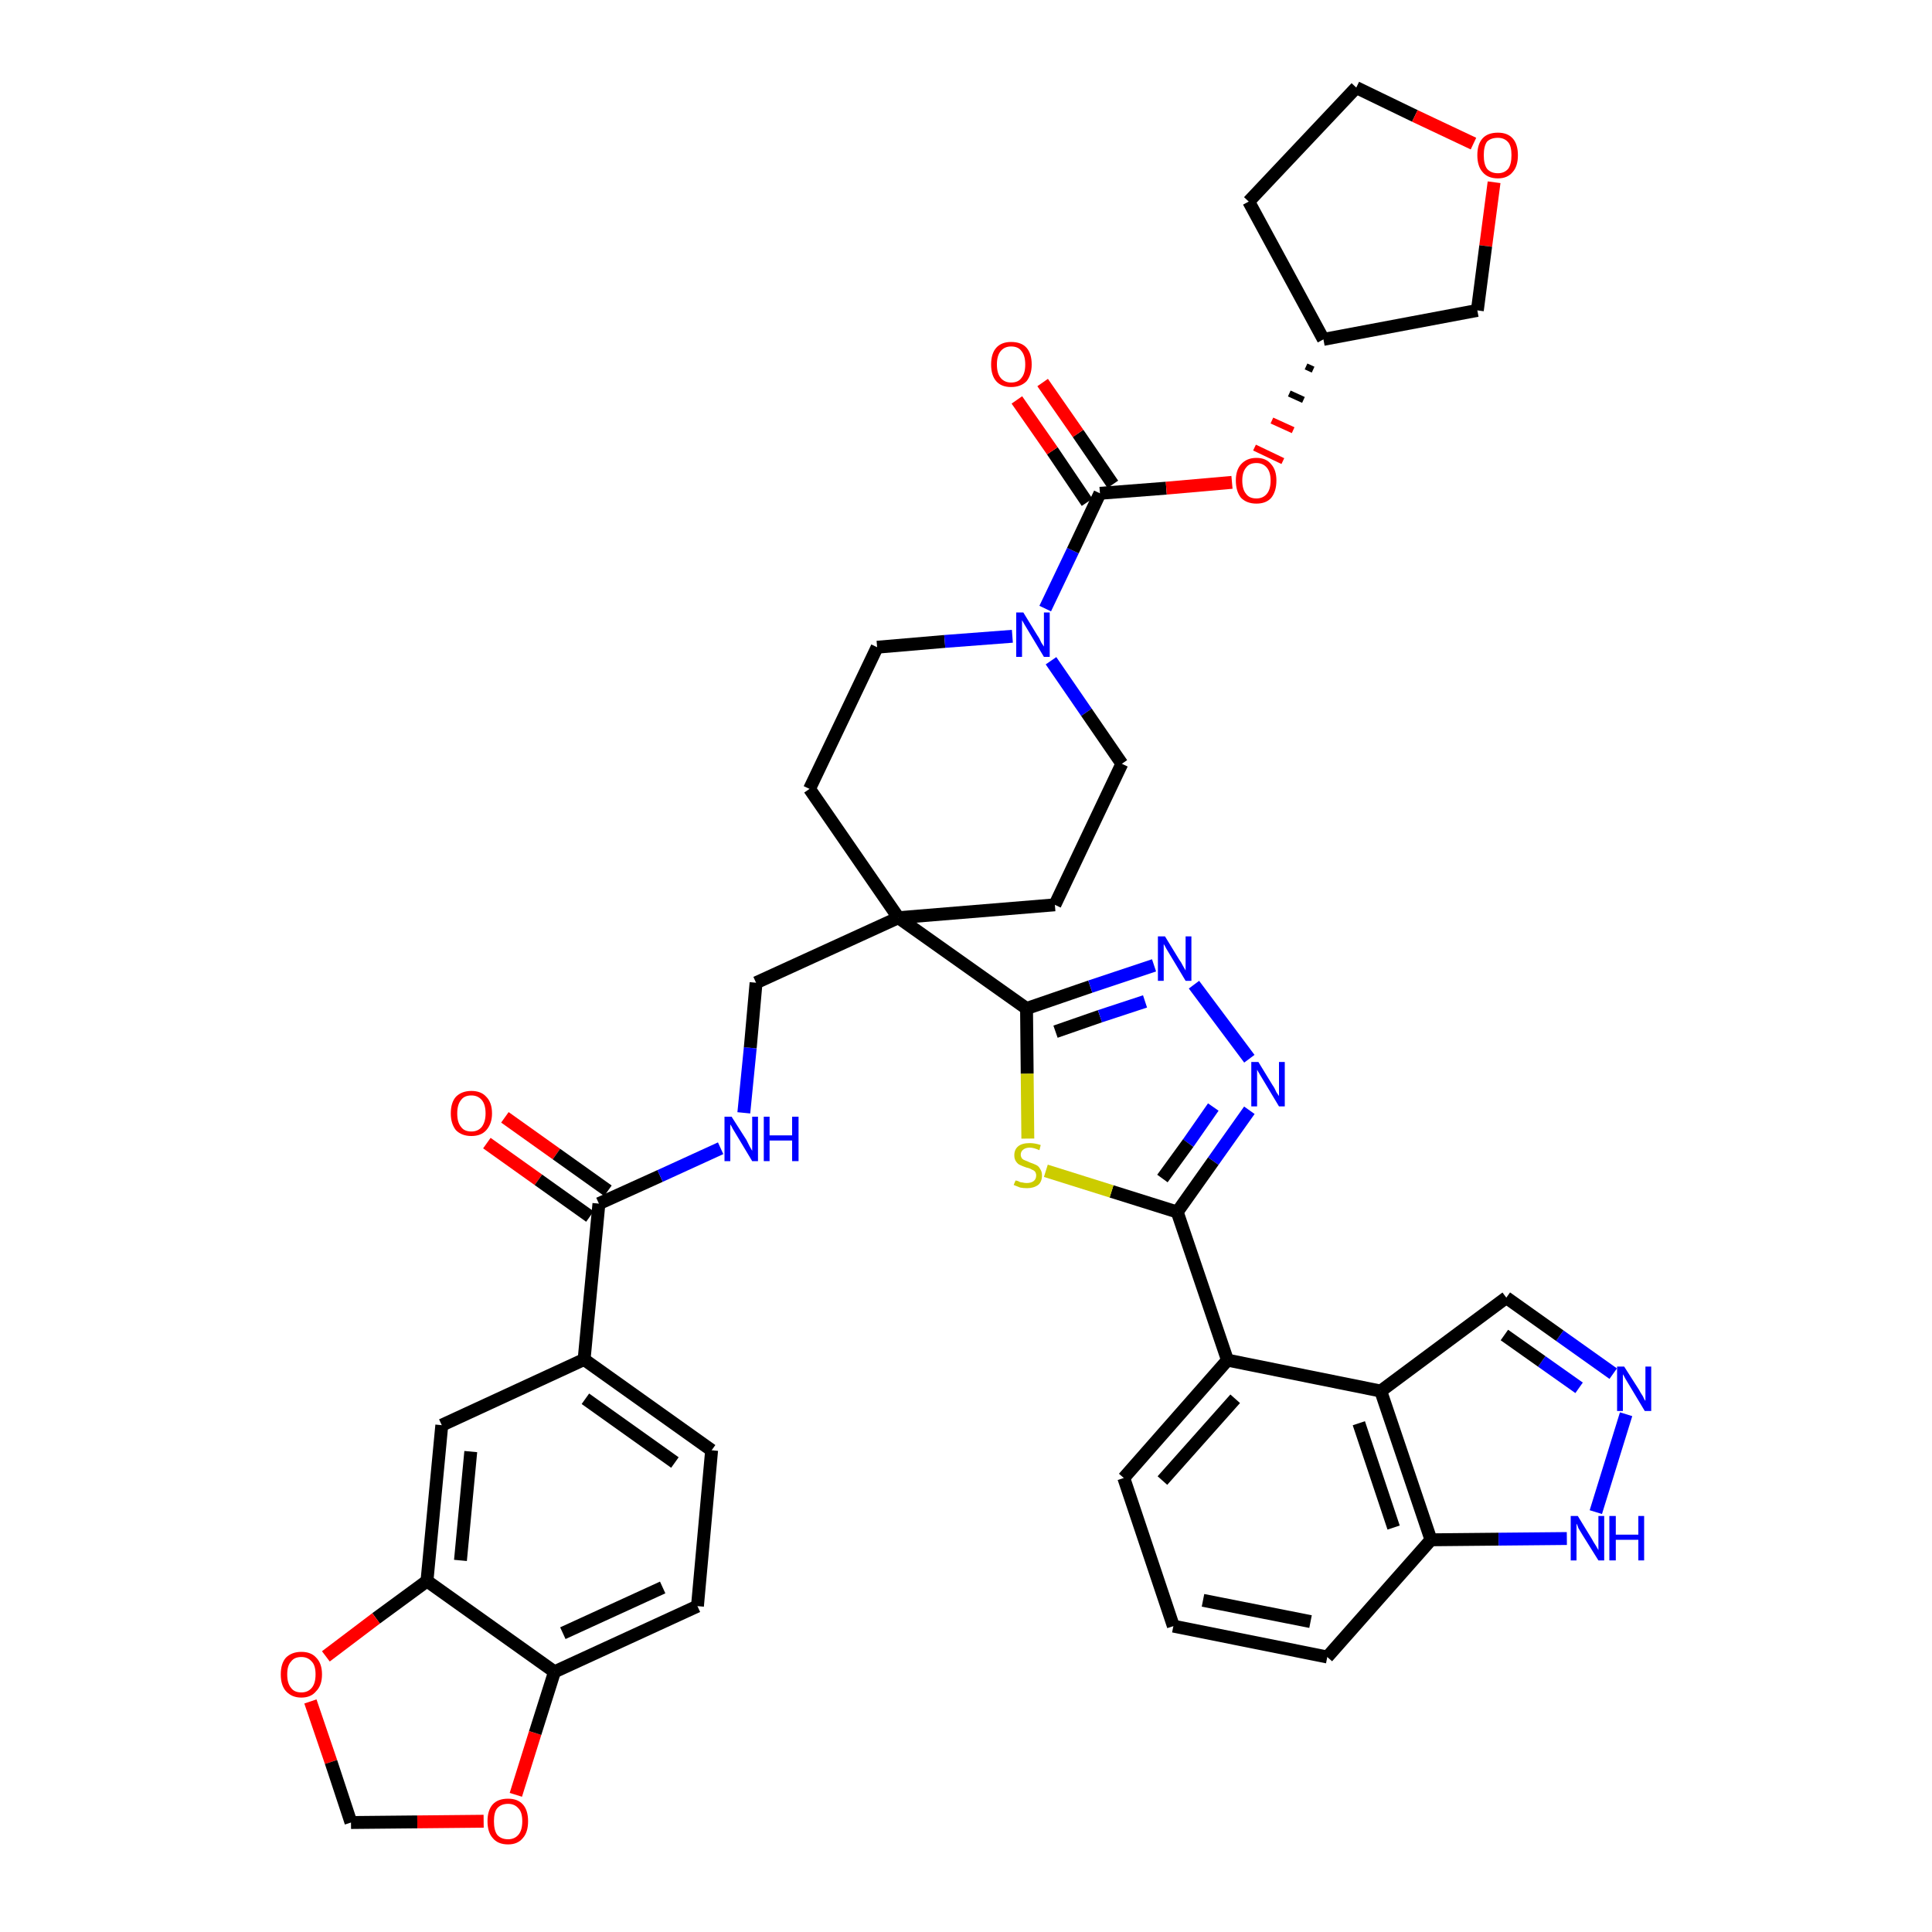 <?xml version='1.0' encoding='iso-8859-1'?>
<svg version='1.1' baseProfile='full'
              xmlns='http://www.w3.org/2000/svg'
                      xmlns:rdkit='http://www.rdkit.org/xml'
                      xmlns:xlink='http://www.w3.org/1999/xlink'
                  xml:space='preserve'
width='300px' height='300px' viewBox='0 0 300 300'>
<!-- END OF HEADER -->
<path class='bond-0 atom-0 atom-1' d='M 75.6,177.5 L 83.6,183.2' style='fill:none;fill-rule:evenodd;stroke:#FF0000;stroke-width:2.0px;stroke-linecap:butt;stroke-linejoin:miter;stroke-opacity:1' />
<path class='bond-0 atom-0 atom-1' d='M 83.6,183.2 L 91.6,188.9' style='fill:none;fill-rule:evenodd;stroke:#000000;stroke-width:2.0px;stroke-linecap:butt;stroke-linejoin:miter;stroke-opacity:1' />
<path class='bond-0 atom-0 atom-1' d='M 78.4,173.5 L 86.4,179.2' style='fill:none;fill-rule:evenodd;stroke:#FF0000;stroke-width:2.0px;stroke-linecap:butt;stroke-linejoin:miter;stroke-opacity:1' />
<path class='bond-0 atom-0 atom-1' d='M 86.4,179.2 L 94.4,184.9' style='fill:none;fill-rule:evenodd;stroke:#000000;stroke-width:2.0px;stroke-linecap:butt;stroke-linejoin:miter;stroke-opacity:1' />
<path class='bond-1 atom-1 atom-2' d='M 93.0,186.9 L 102.5,182.6' style='fill:none;fill-rule:evenodd;stroke:#000000;stroke-width:2.0px;stroke-linecap:butt;stroke-linejoin:miter;stroke-opacity:1' />
<path class='bond-1 atom-1 atom-2' d='M 102.5,182.6 L 111.9,178.3' style='fill:none;fill-rule:evenodd;stroke:#0000FF;stroke-width:2.0px;stroke-linecap:butt;stroke-linejoin:miter;stroke-opacity:1' />
<path class='bond-31 atom-1 atom-32' d='M 93.0,186.9 L 90.7,211.1' style='fill:none;fill-rule:evenodd;stroke:#000000;stroke-width:2.0px;stroke-linecap:butt;stroke-linejoin:miter;stroke-opacity:1' />
<path class='bond-2 atom-2 atom-3' d='M 115.5,172.8 L 116.5,162.7' style='fill:none;fill-rule:evenodd;stroke:#0000FF;stroke-width:2.0px;stroke-linecap:butt;stroke-linejoin:miter;stroke-opacity:1' />
<path class='bond-2 atom-2 atom-3' d='M 116.5,162.7 L 117.4,152.6' style='fill:none;fill-rule:evenodd;stroke:#000000;stroke-width:2.0px;stroke-linecap:butt;stroke-linejoin:miter;stroke-opacity:1' />
<path class='bond-3 atom-3 atom-4' d='M 117.4,152.6 L 139.5,142.5' style='fill:none;fill-rule:evenodd;stroke:#000000;stroke-width:2.0px;stroke-linecap:butt;stroke-linejoin:miter;stroke-opacity:1' />
<path class='bond-4 atom-4 atom-5' d='M 139.5,142.5 L 159.4,156.6' style='fill:none;fill-rule:evenodd;stroke:#000000;stroke-width:2.0px;stroke-linecap:butt;stroke-linejoin:miter;stroke-opacity:1' />
<path class='bond-18 atom-4 atom-19' d='M 139.5,142.5 L 125.7,122.5' style='fill:none;fill-rule:evenodd;stroke:#000000;stroke-width:2.0px;stroke-linecap:butt;stroke-linejoin:miter;stroke-opacity:1' />
<path class='bond-40 atom-31 atom-4' d='M 163.8,140.5 L 139.5,142.5' style='fill:none;fill-rule:evenodd;stroke:#000000;stroke-width:2.0px;stroke-linecap:butt;stroke-linejoin:miter;stroke-opacity:1' />
<path class='bond-5 atom-5 atom-6' d='M 159.4,156.6 L 169.3,153.2' style='fill:none;fill-rule:evenodd;stroke:#000000;stroke-width:2.0px;stroke-linecap:butt;stroke-linejoin:miter;stroke-opacity:1' />
<path class='bond-5 atom-5 atom-6' d='M 169.3,153.2 L 179.2,149.9' style='fill:none;fill-rule:evenodd;stroke:#0000FF;stroke-width:2.0px;stroke-linecap:butt;stroke-linejoin:miter;stroke-opacity:1' />
<path class='bond-5 atom-5 atom-6' d='M 163.9,160.2 L 170.8,157.8' style='fill:none;fill-rule:evenodd;stroke:#000000;stroke-width:2.0px;stroke-linecap:butt;stroke-linejoin:miter;stroke-opacity:1' />
<path class='bond-5 atom-5 atom-6' d='M 170.8,157.8 L 177.8,155.5' style='fill:none;fill-rule:evenodd;stroke:#0000FF;stroke-width:2.0px;stroke-linecap:butt;stroke-linejoin:miter;stroke-opacity:1' />
<path class='bond-42 atom-18 atom-5' d='M 159.6,176.8 L 159.5,166.7' style='fill:none;fill-rule:evenodd;stroke:#CCCC00;stroke-width:2.0px;stroke-linecap:butt;stroke-linejoin:miter;stroke-opacity:1' />
<path class='bond-42 atom-18 atom-5' d='M 159.5,166.7 L 159.4,156.6' style='fill:none;fill-rule:evenodd;stroke:#000000;stroke-width:2.0px;stroke-linecap:butt;stroke-linejoin:miter;stroke-opacity:1' />
<path class='bond-6 atom-6 atom-7' d='M 185.4,152.9 L 194.0,164.4' style='fill:none;fill-rule:evenodd;stroke:#0000FF;stroke-width:2.0px;stroke-linecap:butt;stroke-linejoin:miter;stroke-opacity:1' />
<path class='bond-7 atom-7 atom-8' d='M 194.0,172.4 L 188.4,180.3' style='fill:none;fill-rule:evenodd;stroke:#0000FF;stroke-width:2.0px;stroke-linecap:butt;stroke-linejoin:miter;stroke-opacity:1' />
<path class='bond-7 atom-7 atom-8' d='M 188.4,180.3 L 182.8,188.2' style='fill:none;fill-rule:evenodd;stroke:#000000;stroke-width:2.0px;stroke-linecap:butt;stroke-linejoin:miter;stroke-opacity:1' />
<path class='bond-7 atom-7 atom-8' d='M 188.4,171.9 L 184.5,177.5' style='fill:none;fill-rule:evenodd;stroke:#0000FF;stroke-width:2.0px;stroke-linecap:butt;stroke-linejoin:miter;stroke-opacity:1' />
<path class='bond-7 atom-7 atom-8' d='M 184.5,177.5 L 180.5,183.0' style='fill:none;fill-rule:evenodd;stroke:#000000;stroke-width:2.0px;stroke-linecap:butt;stroke-linejoin:miter;stroke-opacity:1' />
<path class='bond-8 atom-8 atom-9' d='M 182.8,188.2 L 190.6,211.2' style='fill:none;fill-rule:evenodd;stroke:#000000;stroke-width:2.0px;stroke-linecap:butt;stroke-linejoin:miter;stroke-opacity:1' />
<path class='bond-17 atom-8 atom-18' d='M 182.8,188.2 L 172.6,185.0' style='fill:none;fill-rule:evenodd;stroke:#000000;stroke-width:2.0px;stroke-linecap:butt;stroke-linejoin:miter;stroke-opacity:1' />
<path class='bond-17 atom-8 atom-18' d='M 172.6,185.0 L 162.4,181.8' style='fill:none;fill-rule:evenodd;stroke:#CCCC00;stroke-width:2.0px;stroke-linecap:butt;stroke-linejoin:miter;stroke-opacity:1' />
<path class='bond-9 atom-9 atom-10' d='M 190.6,211.2 L 174.5,229.5' style='fill:none;fill-rule:evenodd;stroke:#000000;stroke-width:2.0px;stroke-linecap:butt;stroke-linejoin:miter;stroke-opacity:1' />
<path class='bond-9 atom-9 atom-10' d='M 191.8,217.2 L 180.5,229.9' style='fill:none;fill-rule:evenodd;stroke:#000000;stroke-width:2.0px;stroke-linecap:butt;stroke-linejoin:miter;stroke-opacity:1' />
<path class='bond-45 atom-17 atom-9' d='M 214.4,216.0 L 190.6,211.2' style='fill:none;fill-rule:evenodd;stroke:#000000;stroke-width:2.0px;stroke-linecap:butt;stroke-linejoin:miter;stroke-opacity:1' />
<path class='bond-10 atom-10 atom-11' d='M 174.5,229.5 L 182.2,252.5' style='fill:none;fill-rule:evenodd;stroke:#000000;stroke-width:2.0px;stroke-linecap:butt;stroke-linejoin:miter;stroke-opacity:1' />
<path class='bond-11 atom-11 atom-12' d='M 182.2,252.5 L 206.1,257.3' style='fill:none;fill-rule:evenodd;stroke:#000000;stroke-width:2.0px;stroke-linecap:butt;stroke-linejoin:miter;stroke-opacity:1' />
<path class='bond-11 atom-11 atom-12' d='M 186.8,248.5 L 203.5,251.8' style='fill:none;fill-rule:evenodd;stroke:#000000;stroke-width:2.0px;stroke-linecap:butt;stroke-linejoin:miter;stroke-opacity:1' />
<path class='bond-12 atom-12 atom-13' d='M 206.1,257.3 L 222.2,239.1' style='fill:none;fill-rule:evenodd;stroke:#000000;stroke-width:2.0px;stroke-linecap:butt;stroke-linejoin:miter;stroke-opacity:1' />
<path class='bond-13 atom-13 atom-14' d='M 222.2,239.1 L 232.7,239.0' style='fill:none;fill-rule:evenodd;stroke:#000000;stroke-width:2.0px;stroke-linecap:butt;stroke-linejoin:miter;stroke-opacity:1' />
<path class='bond-13 atom-13 atom-14' d='M 232.7,239.0 L 243.3,238.9' style='fill:none;fill-rule:evenodd;stroke:#0000FF;stroke-width:2.0px;stroke-linecap:butt;stroke-linejoin:miter;stroke-opacity:1' />
<path class='bond-46 atom-17 atom-13' d='M 214.4,216.0 L 222.2,239.1' style='fill:none;fill-rule:evenodd;stroke:#000000;stroke-width:2.0px;stroke-linecap:butt;stroke-linejoin:miter;stroke-opacity:1' />
<path class='bond-46 atom-17 atom-13' d='M 211.0,221.0 L 216.4,237.2' style='fill:none;fill-rule:evenodd;stroke:#000000;stroke-width:2.0px;stroke-linecap:butt;stroke-linejoin:miter;stroke-opacity:1' />
<path class='bond-14 atom-14 atom-15' d='M 247.8,234.8 L 252.5,219.6' style='fill:none;fill-rule:evenodd;stroke:#0000FF;stroke-width:2.0px;stroke-linecap:butt;stroke-linejoin:miter;stroke-opacity:1' />
<path class='bond-15 atom-15 atom-16' d='M 250.5,213.3 L 242.2,207.4' style='fill:none;fill-rule:evenodd;stroke:#0000FF;stroke-width:2.0px;stroke-linecap:butt;stroke-linejoin:miter;stroke-opacity:1' />
<path class='bond-15 atom-15 atom-16' d='M 242.2,207.4 L 233.9,201.5' style='fill:none;fill-rule:evenodd;stroke:#000000;stroke-width:2.0px;stroke-linecap:butt;stroke-linejoin:miter;stroke-opacity:1' />
<path class='bond-15 atom-15 atom-16' d='M 245.2,215.5 L 239.4,211.4' style='fill:none;fill-rule:evenodd;stroke:#0000FF;stroke-width:2.0px;stroke-linecap:butt;stroke-linejoin:miter;stroke-opacity:1' />
<path class='bond-15 atom-15 atom-16' d='M 239.4,211.4 L 233.6,207.3' style='fill:none;fill-rule:evenodd;stroke:#000000;stroke-width:2.0px;stroke-linecap:butt;stroke-linejoin:miter;stroke-opacity:1' />
<path class='bond-16 atom-16 atom-17' d='M 233.9,201.5 L 214.4,216.0' style='fill:none;fill-rule:evenodd;stroke:#000000;stroke-width:2.0px;stroke-linecap:butt;stroke-linejoin:miter;stroke-opacity:1' />
<path class='bond-19 atom-19 atom-20' d='M 125.7,122.5 L 136.2,100.5' style='fill:none;fill-rule:evenodd;stroke:#000000;stroke-width:2.0px;stroke-linecap:butt;stroke-linejoin:miter;stroke-opacity:1' />
<path class='bond-20 atom-20 atom-21' d='M 136.2,100.5 L 146.7,99.6' style='fill:none;fill-rule:evenodd;stroke:#000000;stroke-width:2.0px;stroke-linecap:butt;stroke-linejoin:miter;stroke-opacity:1' />
<path class='bond-20 atom-20 atom-21' d='M 146.7,99.6 L 157.2,98.8' style='fill:none;fill-rule:evenodd;stroke:#0000FF;stroke-width:2.0px;stroke-linecap:butt;stroke-linejoin:miter;stroke-opacity:1' />
<path class='bond-21 atom-21 atom-22' d='M 162.3,94.5 L 166.6,85.5' style='fill:none;fill-rule:evenodd;stroke:#0000FF;stroke-width:2.0px;stroke-linecap:butt;stroke-linejoin:miter;stroke-opacity:1' />
<path class='bond-21 atom-21 atom-22' d='M 166.6,85.5 L 170.8,76.6' style='fill:none;fill-rule:evenodd;stroke:#000000;stroke-width:2.0px;stroke-linecap:butt;stroke-linejoin:miter;stroke-opacity:1' />
<path class='bond-29 atom-21 atom-30' d='M 163.2,102.6 L 168.7,110.6' style='fill:none;fill-rule:evenodd;stroke:#0000FF;stroke-width:2.0px;stroke-linecap:butt;stroke-linejoin:miter;stroke-opacity:1' />
<path class='bond-29 atom-21 atom-30' d='M 168.7,110.6 L 174.2,118.6' style='fill:none;fill-rule:evenodd;stroke:#000000;stroke-width:2.0px;stroke-linecap:butt;stroke-linejoin:miter;stroke-opacity:1' />
<path class='bond-22 atom-22 atom-23' d='M 172.8,75.2 L 167.4,67.3' style='fill:none;fill-rule:evenodd;stroke:#000000;stroke-width:2.0px;stroke-linecap:butt;stroke-linejoin:miter;stroke-opacity:1' />
<path class='bond-22 atom-22 atom-23' d='M 167.4,67.3 L 161.9,59.4' style='fill:none;fill-rule:evenodd;stroke:#FF0000;stroke-width:2.0px;stroke-linecap:butt;stroke-linejoin:miter;stroke-opacity:1' />
<path class='bond-22 atom-22 atom-23' d='M 168.8,78.0 L 163.4,70.0' style='fill:none;fill-rule:evenodd;stroke:#000000;stroke-width:2.0px;stroke-linecap:butt;stroke-linejoin:miter;stroke-opacity:1' />
<path class='bond-22 atom-22 atom-23' d='M 163.4,70.0 L 157.9,62.1' style='fill:none;fill-rule:evenodd;stroke:#FF0000;stroke-width:2.0px;stroke-linecap:butt;stroke-linejoin:miter;stroke-opacity:1' />
<path class='bond-23 atom-22 atom-24' d='M 170.8,76.6 L 181.1,75.8' style='fill:none;fill-rule:evenodd;stroke:#000000;stroke-width:2.0px;stroke-linecap:butt;stroke-linejoin:miter;stroke-opacity:1' />
<path class='bond-23 atom-22 atom-24' d='M 181.1,75.8 L 191.3,74.9' style='fill:none;fill-rule:evenodd;stroke:#FF0000;stroke-width:2.0px;stroke-linecap:butt;stroke-linejoin:miter;stroke-opacity:1' />
<path class='bond-24 atom-25 atom-24' d='M 202.8,56.9 L 203.9,57.4' style='fill:none;fill-rule:evenodd;stroke:#000000;stroke-width:1.0px;stroke-linecap:butt;stroke-linejoin:miter;stroke-opacity:1' />
<path class='bond-24 atom-25 atom-24' d='M 200.2,61.1 L 202.4,62.1' style='fill:none;fill-rule:evenodd;stroke:#000000;stroke-width:1.0px;stroke-linecap:butt;stroke-linejoin:miter;stroke-opacity:1' />
<path class='bond-24 atom-25 atom-24' d='M 197.5,65.3 L 200.8,66.8' style='fill:none;fill-rule:evenodd;stroke:#FF0000;stroke-width:1.0px;stroke-linecap:butt;stroke-linejoin:miter;stroke-opacity:1' />
<path class='bond-24 atom-25 atom-24' d='M 194.8,69.5 L 199.2,71.6' style='fill:none;fill-rule:evenodd;stroke:#FF0000;stroke-width:1.0px;stroke-linecap:butt;stroke-linejoin:miter;stroke-opacity:1' />
<path class='bond-25 atom-25 atom-26' d='M 205.5,52.7 L 193.9,31.3' style='fill:none;fill-rule:evenodd;stroke:#000000;stroke-width:2.0px;stroke-linecap:butt;stroke-linejoin:miter;stroke-opacity:1' />
<path class='bond-43 atom-29 atom-25' d='M 229.4,48.2 L 205.5,52.7' style='fill:none;fill-rule:evenodd;stroke:#000000;stroke-width:2.0px;stroke-linecap:butt;stroke-linejoin:miter;stroke-opacity:1' />
<path class='bond-26 atom-26 atom-27' d='M 193.9,31.3 L 210.6,13.6' style='fill:none;fill-rule:evenodd;stroke:#000000;stroke-width:2.0px;stroke-linecap:butt;stroke-linejoin:miter;stroke-opacity:1' />
<path class='bond-27 atom-27 atom-28' d='M 210.6,13.6 L 219.7,18.0' style='fill:none;fill-rule:evenodd;stroke:#000000;stroke-width:2.0px;stroke-linecap:butt;stroke-linejoin:miter;stroke-opacity:1' />
<path class='bond-27 atom-27 atom-28' d='M 219.7,18.0 L 228.8,22.3' style='fill:none;fill-rule:evenodd;stroke:#FF0000;stroke-width:2.0px;stroke-linecap:butt;stroke-linejoin:miter;stroke-opacity:1' />
<path class='bond-28 atom-28 atom-29' d='M 232.0,28.3 L 230.7,38.2' style='fill:none;fill-rule:evenodd;stroke:#FF0000;stroke-width:2.0px;stroke-linecap:butt;stroke-linejoin:miter;stroke-opacity:1' />
<path class='bond-28 atom-28 atom-29' d='M 230.7,38.2 L 229.4,48.2' style='fill:none;fill-rule:evenodd;stroke:#000000;stroke-width:2.0px;stroke-linecap:butt;stroke-linejoin:miter;stroke-opacity:1' />
<path class='bond-30 atom-30 atom-31' d='M 174.2,118.6 L 163.8,140.5' style='fill:none;fill-rule:evenodd;stroke:#000000;stroke-width:2.0px;stroke-linecap:butt;stroke-linejoin:miter;stroke-opacity:1' />
<path class='bond-32 atom-32 atom-33' d='M 90.7,211.1 L 110.5,225.2' style='fill:none;fill-rule:evenodd;stroke:#000000;stroke-width:2.0px;stroke-linecap:butt;stroke-linejoin:miter;stroke-opacity:1' />
<path class='bond-32 atom-32 atom-33' d='M 90.9,217.2 L 104.8,227.1' style='fill:none;fill-rule:evenodd;stroke:#000000;stroke-width:2.0px;stroke-linecap:butt;stroke-linejoin:miter;stroke-opacity:1' />
<path class='bond-41 atom-37 atom-32' d='M 68.6,221.3 L 90.7,211.1' style='fill:none;fill-rule:evenodd;stroke:#000000;stroke-width:2.0px;stroke-linecap:butt;stroke-linejoin:miter;stroke-opacity:1' />
<path class='bond-33 atom-33 atom-34' d='M 110.5,225.2 L 108.3,249.4' style='fill:none;fill-rule:evenodd;stroke:#000000;stroke-width:2.0px;stroke-linecap:butt;stroke-linejoin:miter;stroke-opacity:1' />
<path class='bond-34 atom-34 atom-35' d='M 108.3,249.4 L 86.1,259.6' style='fill:none;fill-rule:evenodd;stroke:#000000;stroke-width:2.0px;stroke-linecap:butt;stroke-linejoin:miter;stroke-opacity:1' />
<path class='bond-34 atom-34 atom-35' d='M 102.9,246.5 L 87.4,253.6' style='fill:none;fill-rule:evenodd;stroke:#000000;stroke-width:2.0px;stroke-linecap:butt;stroke-linejoin:miter;stroke-opacity:1' />
<path class='bond-35 atom-35 atom-36' d='M 86.1,259.6 L 66.3,245.5' style='fill:none;fill-rule:evenodd;stroke:#000000;stroke-width:2.0px;stroke-linecap:butt;stroke-linejoin:miter;stroke-opacity:1' />
<path class='bond-44 atom-40 atom-35' d='M 80.1,278.7 L 83.1,269.1' style='fill:none;fill-rule:evenodd;stroke:#FF0000;stroke-width:2.0px;stroke-linecap:butt;stroke-linejoin:miter;stroke-opacity:1' />
<path class='bond-44 atom-40 atom-35' d='M 83.1,269.1 L 86.1,259.6' style='fill:none;fill-rule:evenodd;stroke:#000000;stroke-width:2.0px;stroke-linecap:butt;stroke-linejoin:miter;stroke-opacity:1' />
<path class='bond-36 atom-36 atom-37' d='M 66.3,245.5 L 68.6,221.3' style='fill:none;fill-rule:evenodd;stroke:#000000;stroke-width:2.0px;stroke-linecap:butt;stroke-linejoin:miter;stroke-opacity:1' />
<path class='bond-36 atom-36 atom-37' d='M 71.5,242.3 L 73.1,225.4' style='fill:none;fill-rule:evenodd;stroke:#000000;stroke-width:2.0px;stroke-linecap:butt;stroke-linejoin:miter;stroke-opacity:1' />
<path class='bond-37 atom-36 atom-38' d='M 66.3,245.5 L 58.4,251.3' style='fill:none;fill-rule:evenodd;stroke:#000000;stroke-width:2.0px;stroke-linecap:butt;stroke-linejoin:miter;stroke-opacity:1' />
<path class='bond-37 atom-36 atom-38' d='M 58.4,251.3 L 50.6,257.2' style='fill:none;fill-rule:evenodd;stroke:#FF0000;stroke-width:2.0px;stroke-linecap:butt;stroke-linejoin:miter;stroke-opacity:1' />
<path class='bond-38 atom-38 atom-39' d='M 48.2,264.2 L 51.4,273.6' style='fill:none;fill-rule:evenodd;stroke:#FF0000;stroke-width:2.0px;stroke-linecap:butt;stroke-linejoin:miter;stroke-opacity:1' />
<path class='bond-38 atom-38 atom-39' d='M 51.4,273.6 L 54.5,283.0' style='fill:none;fill-rule:evenodd;stroke:#000000;stroke-width:2.0px;stroke-linecap:butt;stroke-linejoin:miter;stroke-opacity:1' />
<path class='bond-39 atom-39 atom-40' d='M 54.5,283.0 L 64.8,282.9' style='fill:none;fill-rule:evenodd;stroke:#000000;stroke-width:2.0px;stroke-linecap:butt;stroke-linejoin:miter;stroke-opacity:1' />
<path class='bond-39 atom-39 atom-40' d='M 64.8,282.9 L 75.1,282.8' style='fill:none;fill-rule:evenodd;stroke:#FF0000;stroke-width:2.0px;stroke-linecap:butt;stroke-linejoin:miter;stroke-opacity:1' />
<path  class='atom-0' d='M 70.0 172.9
Q 70.0 171.2, 70.8 170.3
Q 71.7 169.4, 73.2 169.4
Q 74.7 169.4, 75.5 170.3
Q 76.4 171.2, 76.4 172.9
Q 76.4 174.5, 75.5 175.5
Q 74.7 176.4, 73.2 176.4
Q 71.7 176.4, 70.8 175.5
Q 70.0 174.5, 70.0 172.9
M 73.2 175.7
Q 74.2 175.7, 74.8 175.0
Q 75.4 174.2, 75.4 172.9
Q 75.4 171.5, 74.8 170.8
Q 74.2 170.1, 73.2 170.1
Q 72.1 170.1, 71.6 170.8
Q 71.0 171.5, 71.0 172.9
Q 71.0 174.3, 71.6 175.0
Q 72.1 175.7, 73.2 175.7
' fill='#FF0000'/>
<path  class='atom-2' d='M 113.6 173.4
L 115.9 177.0
Q 116.1 177.4, 116.4 178.0
Q 116.8 178.7, 116.8 178.7
L 116.8 173.4
L 117.7 173.4
L 117.7 180.3
L 116.8 180.3
L 114.4 176.3
Q 114.1 175.8, 113.8 175.3
Q 113.5 174.7, 113.4 174.6
L 113.4 180.3
L 112.5 180.3
L 112.5 173.4
L 113.6 173.4
' fill='#0000FF'/>
<path  class='atom-2' d='M 118.6 173.4
L 119.5 173.4
L 119.5 176.3
L 123.0 176.3
L 123.0 173.4
L 124.0 173.4
L 124.0 180.3
L 123.0 180.3
L 123.0 177.1
L 119.5 177.1
L 119.5 180.3
L 118.6 180.3
L 118.6 173.4
' fill='#0000FF'/>
<path  class='atom-6' d='M 180.9 145.4
L 183.1 149.0
Q 183.4 149.4, 183.7 150.0
Q 184.1 150.7, 184.1 150.7
L 184.1 145.4
L 185.0 145.4
L 185.0 152.3
L 184.1 152.3
L 181.7 148.3
Q 181.4 147.8, 181.1 147.3
Q 180.8 146.7, 180.7 146.6
L 180.7 152.3
L 179.8 152.3
L 179.8 145.4
L 180.9 145.4
' fill='#0000FF'/>
<path  class='atom-7' d='M 195.4 164.9
L 197.6 168.5
Q 197.9 168.9, 198.2 169.6
Q 198.6 170.2, 198.6 170.2
L 198.6 164.9
L 199.5 164.9
L 199.5 171.8
L 198.6 171.8
L 196.2 167.8
Q 195.9 167.3, 195.6 166.8
Q 195.3 166.3, 195.2 166.1
L 195.2 171.8
L 194.3 171.8
L 194.3 164.9
L 195.4 164.9
' fill='#0000FF'/>
<path  class='atom-14' d='M 245.0 235.4
L 247.2 239.0
Q 247.4 239.4, 247.8 240.0
Q 248.2 240.7, 248.2 240.7
L 248.2 235.4
L 249.1 235.4
L 249.1 242.3
L 248.2 242.3
L 245.7 238.3
Q 245.4 237.8, 245.1 237.3
Q 244.9 236.7, 244.8 236.6
L 244.8 242.3
L 243.9 242.3
L 243.9 235.4
L 245.0 235.4
' fill='#0000FF'/>
<path  class='atom-14' d='M 249.9 235.4
L 250.9 235.4
L 250.9 238.3
L 254.4 238.3
L 254.4 235.4
L 255.3 235.4
L 255.3 242.3
L 254.4 242.3
L 254.4 239.1
L 250.9 239.1
L 250.9 242.3
L 249.9 242.3
L 249.9 235.4
' fill='#0000FF'/>
<path  class='atom-15' d='M 252.2 212.2
L 254.5 215.8
Q 254.7 216.2, 255.1 216.8
Q 255.4 217.5, 255.5 217.5
L 255.5 212.2
L 256.4 212.2
L 256.4 219.1
L 255.4 219.1
L 253.0 215.1
Q 252.7 214.6, 252.4 214.1
Q 252.1 213.5, 252.0 213.4
L 252.0 219.1
L 251.1 219.1
L 251.1 212.2
L 252.2 212.2
' fill='#0000FF'/>
<path  class='atom-18' d='M 157.7 183.3
Q 157.7 183.3, 158.1 183.4
Q 158.4 183.6, 158.7 183.6
Q 159.1 183.7, 159.4 183.7
Q 160.1 183.7, 160.5 183.4
Q 160.9 183.1, 160.9 182.5
Q 160.9 182.2, 160.7 181.9
Q 160.5 181.7, 160.2 181.6
Q 159.9 181.4, 159.4 181.3
Q 158.8 181.1, 158.4 180.9
Q 158.1 180.8, 157.8 180.4
Q 157.5 180.0, 157.5 179.4
Q 157.5 178.5, 158.1 178.0
Q 158.7 177.5, 159.9 177.5
Q 160.7 177.5, 161.6 177.8
L 161.4 178.6
Q 160.5 178.2, 159.9 178.2
Q 159.3 178.2, 158.9 178.5
Q 158.5 178.8, 158.5 179.3
Q 158.5 179.6, 158.7 179.9
Q 158.9 180.1, 159.2 180.2
Q 159.5 180.3, 159.9 180.5
Q 160.5 180.7, 160.9 180.9
Q 161.3 181.1, 161.5 181.5
Q 161.8 181.9, 161.8 182.5
Q 161.8 183.5, 161.2 184.0
Q 160.5 184.5, 159.5 184.5
Q 158.9 184.5, 158.4 184.4
Q 157.9 184.2, 157.4 184.0
L 157.7 183.3
' fill='#CCCC00'/>
<path  class='atom-21' d='M 158.9 95.1
L 161.1 98.7
Q 161.4 99.1, 161.7 99.8
Q 162.1 100.4, 162.1 100.4
L 162.1 95.1
L 163.0 95.1
L 163.0 102.0
L 162.1 102.0
L 159.7 98.0
Q 159.4 97.5, 159.1 97.0
Q 158.8 96.5, 158.7 96.3
L 158.7 102.0
L 157.8 102.0
L 157.8 95.1
L 158.9 95.1
' fill='#0000FF'/>
<path  class='atom-23' d='M 153.9 56.6
Q 153.9 54.9, 154.7 54.0
Q 155.5 53.1, 157.0 53.1
Q 158.6 53.1, 159.4 54.0
Q 160.2 54.9, 160.2 56.6
Q 160.2 58.2, 159.4 59.2
Q 158.5 60.1, 157.0 60.1
Q 155.5 60.1, 154.7 59.2
Q 153.9 58.3, 153.9 56.6
M 157.0 59.4
Q 158.1 59.4, 158.6 58.7
Q 159.2 58.0, 159.2 56.6
Q 159.2 55.2, 158.6 54.5
Q 158.1 53.8, 157.0 53.8
Q 156.0 53.8, 155.4 54.5
Q 154.8 55.2, 154.8 56.6
Q 154.8 58.0, 155.4 58.7
Q 156.0 59.4, 157.0 59.4
' fill='#FF0000'/>
<path  class='atom-24' d='M 191.9 74.6
Q 191.9 73.0, 192.7 72.1
Q 193.6 71.1, 195.1 71.1
Q 196.6 71.1, 197.4 72.1
Q 198.2 73.0, 198.2 74.6
Q 198.2 76.3, 197.4 77.3
Q 196.6 78.2, 195.1 78.2
Q 193.6 78.2, 192.7 77.3
Q 191.9 76.3, 191.9 74.6
M 195.1 77.4
Q 196.1 77.4, 196.7 76.7
Q 197.3 76.0, 197.3 74.6
Q 197.3 73.3, 196.7 72.6
Q 196.1 71.9, 195.1 71.9
Q 194.0 71.9, 193.5 72.6
Q 192.9 73.3, 192.9 74.6
Q 192.9 76.0, 193.5 76.7
Q 194.0 77.4, 195.1 77.4
' fill='#FF0000'/>
<path  class='atom-28' d='M 229.4 24.1
Q 229.4 22.4, 230.2 21.5
Q 231.0 20.6, 232.6 20.6
Q 234.1 20.6, 234.9 21.5
Q 235.7 22.4, 235.7 24.1
Q 235.7 25.8, 234.9 26.7
Q 234.1 27.7, 232.6 27.7
Q 231.0 27.7, 230.2 26.7
Q 229.4 25.8, 229.4 24.1
M 232.6 26.9
Q 233.6 26.9, 234.2 26.2
Q 234.7 25.5, 234.7 24.1
Q 234.7 22.7, 234.2 22.1
Q 233.6 21.4, 232.6 21.4
Q 231.5 21.4, 230.9 22.0
Q 230.4 22.7, 230.4 24.1
Q 230.4 25.5, 230.9 26.2
Q 231.5 26.9, 232.6 26.9
' fill='#FF0000'/>
<path  class='atom-38' d='M 43.6 260.0
Q 43.6 258.3, 44.4 257.4
Q 45.3 256.5, 46.8 256.5
Q 48.3 256.5, 49.1 257.4
Q 50.0 258.3, 50.0 260.0
Q 50.0 261.7, 49.1 262.6
Q 48.3 263.6, 46.8 263.6
Q 45.3 263.6, 44.4 262.6
Q 43.6 261.7, 43.6 260.0
M 46.8 262.8
Q 47.8 262.8, 48.4 262.1
Q 49.0 261.4, 49.0 260.0
Q 49.0 258.6, 48.4 258.0
Q 47.8 257.3, 46.8 257.3
Q 45.7 257.3, 45.2 258.0
Q 44.6 258.6, 44.6 260.0
Q 44.6 261.4, 45.2 262.1
Q 45.7 262.8, 46.8 262.8
' fill='#FF0000'/>
<path  class='atom-40' d='M 75.7 282.8
Q 75.7 281.1, 76.5 280.2
Q 77.3 279.3, 78.9 279.3
Q 80.4 279.3, 81.2 280.2
Q 82.0 281.1, 82.0 282.8
Q 82.0 284.5, 81.2 285.4
Q 80.4 286.4, 78.9 286.4
Q 77.3 286.4, 76.5 285.4
Q 75.7 284.5, 75.7 282.8
M 78.9 285.6
Q 79.9 285.6, 80.5 284.9
Q 81.1 284.2, 81.1 282.8
Q 81.1 281.4, 80.5 280.8
Q 79.9 280.1, 78.9 280.1
Q 77.8 280.1, 77.2 280.8
Q 76.7 281.4, 76.7 282.8
Q 76.7 284.2, 77.2 284.9
Q 77.8 285.6, 78.9 285.6
' fill='#FF0000'/>
</svg>

